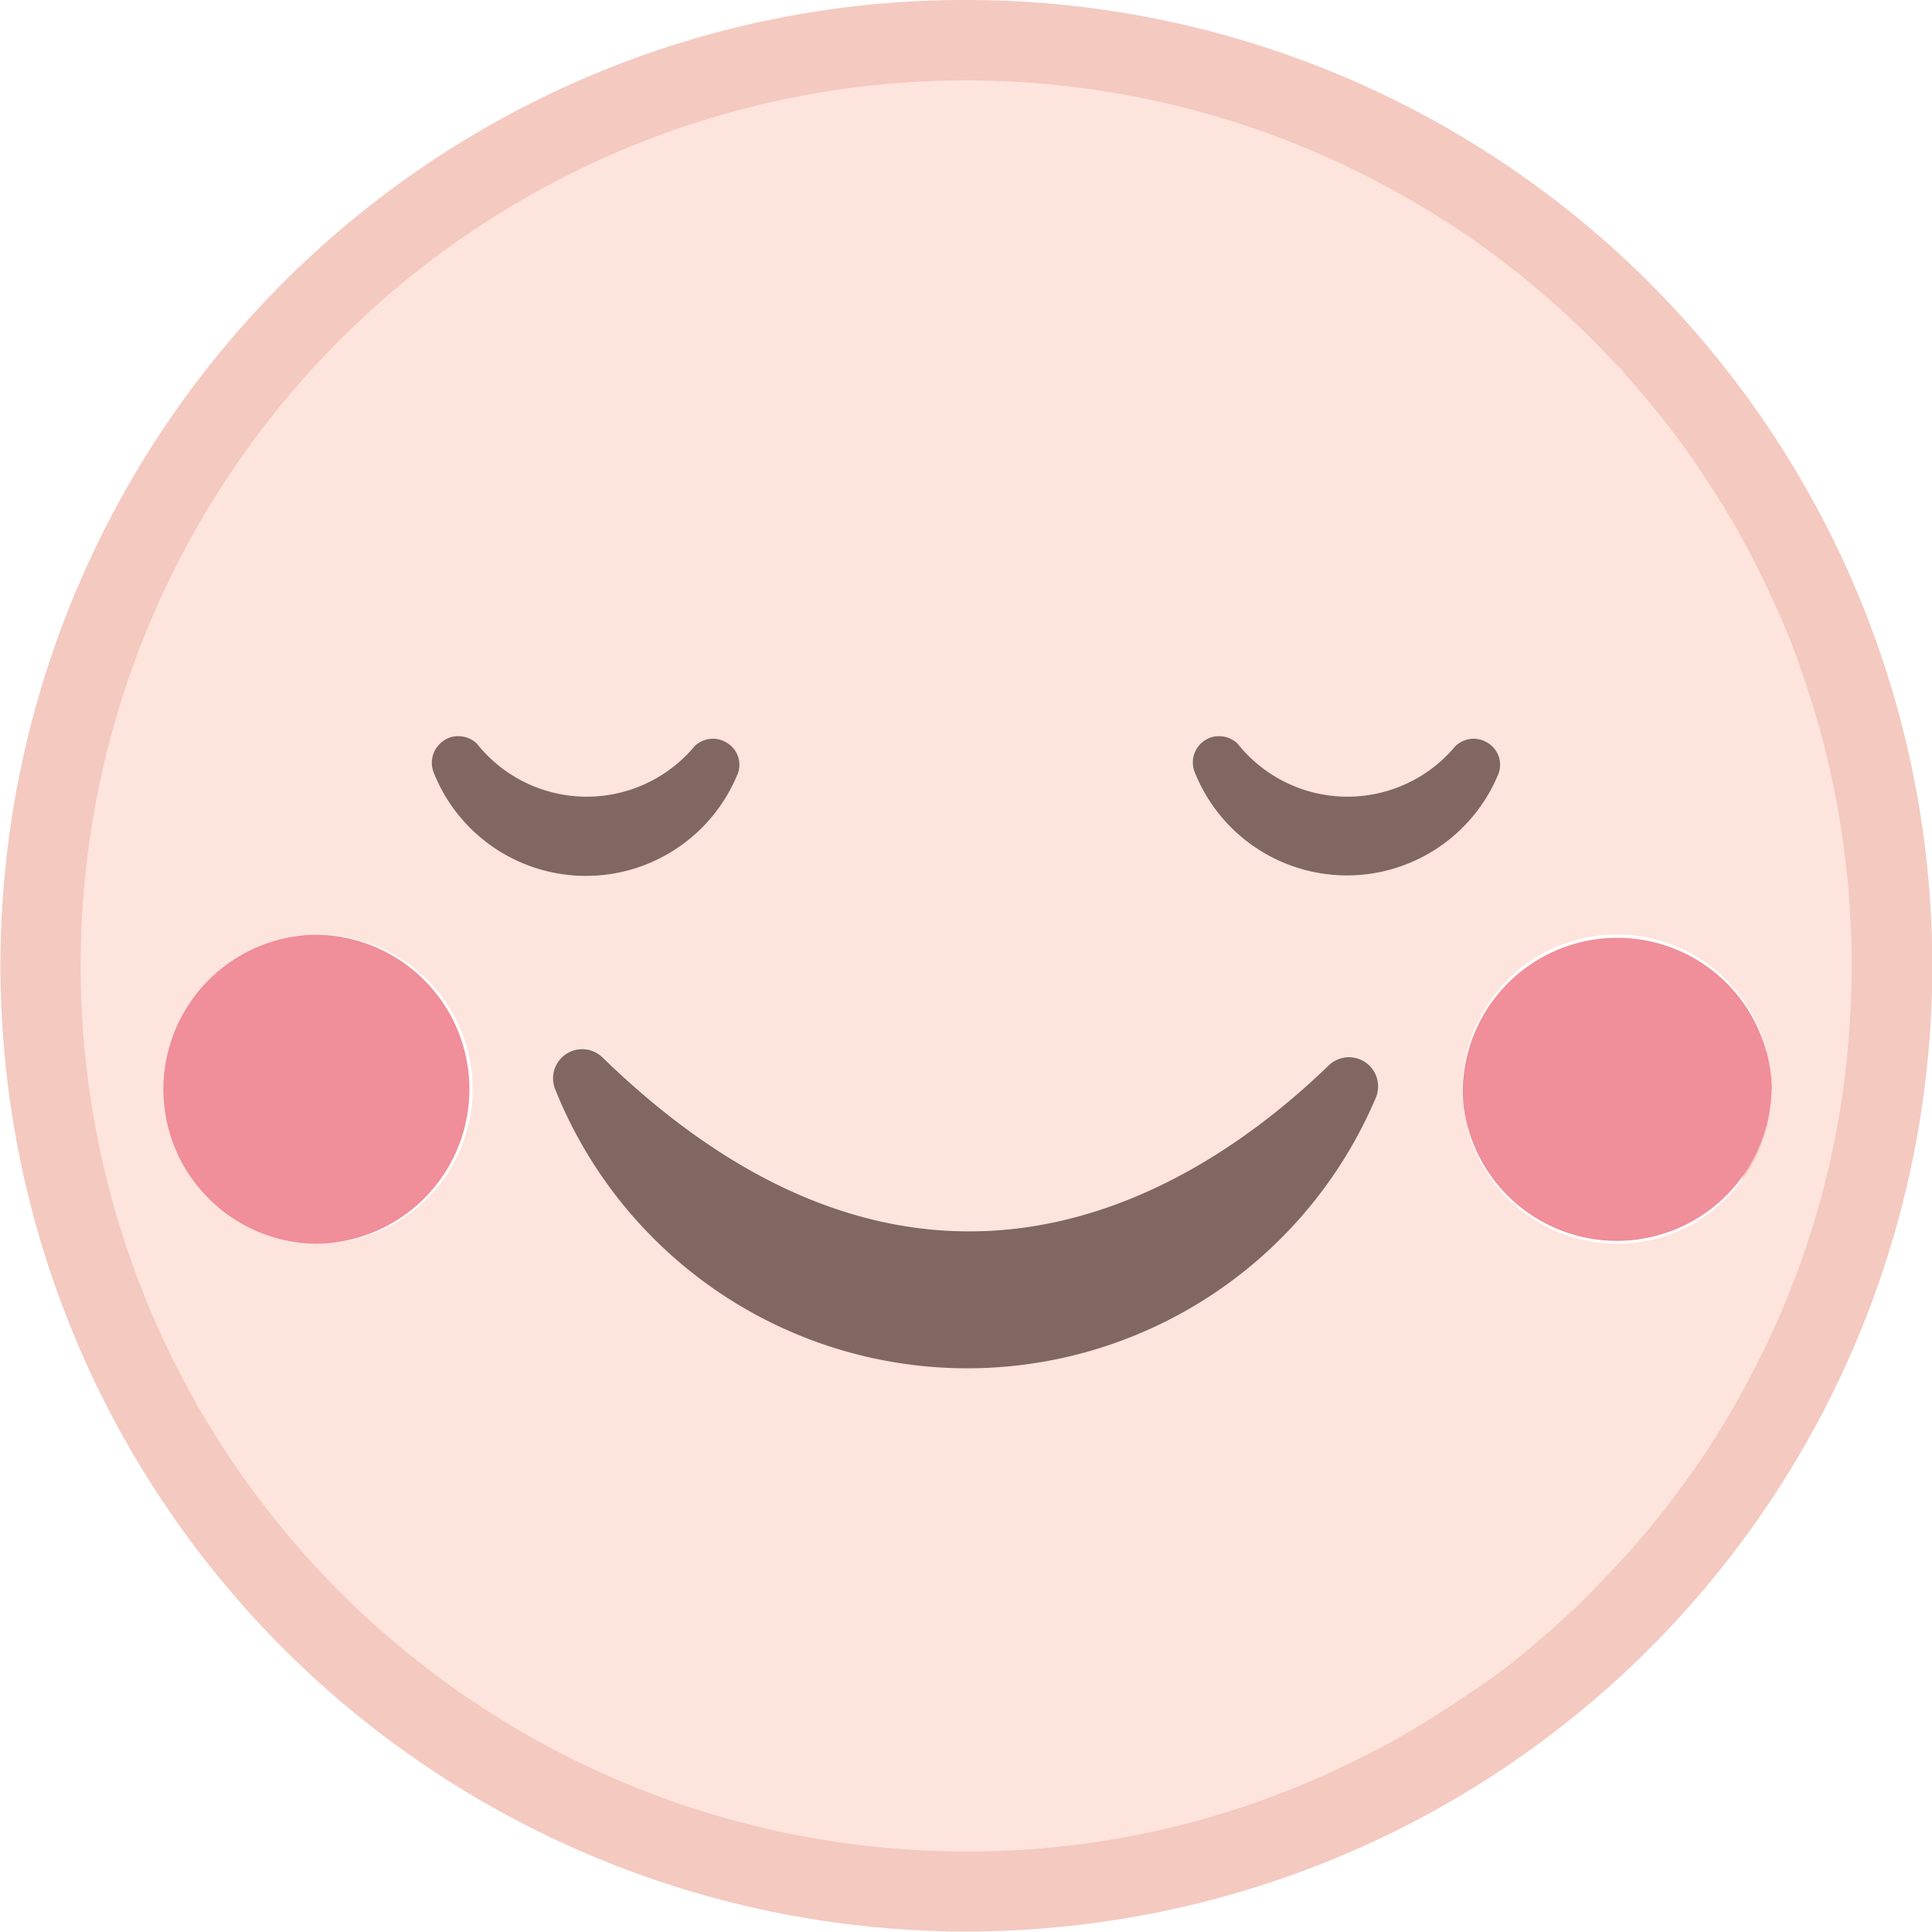 <svg id="Group_1685" data-name="Group 1685" xmlns="http://www.w3.org/2000/svg" width="29.482" height="29.482" viewBox="0 0 29.482 29.482">
  <defs>
    <style>
      .cls-1 {
        fill: #f4c9c0;
      }

      .cls-2 {
        fill: #fde4dd;
      }

      .cls-3 {
        fill: #816661;
      }

      .cls-4 {
        fill: #f08e99;
      }
    </style>
  </defs>
  <path id="Ellipse_528" data-name="Ellipse 528" class="cls-1" d="M12.741-2A14.737,14.737,0,0,1,23.164,23.164,14.741,14.741,0,1,1,7-.841,14.65,14.65,0,0,1,12.741-2Zm0,27.025A12.284,12.284,0,1,0,.457,12.741,12.3,12.3,0,0,0,12.741,25.025Z" transform="translate(2 2)"/>
  <path id="Path_1240" data-name="Path 1240" class="cls-2" d="M29.01,14.818c-.012-.215-.025-.43-.043-.639-.006-.025-.006-.055-.012-.092-.025-.209-.049-.418-.08-.62v-.018c-.074-.448-.16-.884-.27-1.314s-.246-.854-.393-1.271-.326-.817-.516-1.21c-.092-.2-.19-.393-.295-.583q-.138-.258-.295-.516a.535.535,0,0,0-.068-.111c-.1-.166-.209-.326-.313-.485a10.993,10.993,0,0,0-.762-1.02c0-.012-.006-.018-.025-.031-.111-.135-.227-.27-.344-.4a1,1,0,0,0-.154-.172c-.123-.129-.246-.258-.369-.381a13.568,13.568,0,0,0-2-1.652c-.154-.1-.313-.2-.473-.3a13.513,13.513,0,1,0-7.082,25.022,13.266,13.266,0,0,0,5.89-1.364c.178-.086.356-.178.528-.27s.338-.19.5-.289c.338-.2.669-.424,1-.651s.626-.473.921-.731c.276-.24.541-.485.792-.749.141-.147.283-.295.418-.442a13.363,13.363,0,0,0,1.13-1.437c.221-.319.424-.651.62-1V22.09c.19-.344.369-.694.534-1.056a13.347,13.347,0,0,0,.786-2.266q.147-.59.24-1.2a14.423,14.423,0,0,0,.154-2.076c0-.227-.006-.455-.018-.676M5.578,19.75a2.359,2.359,0,0,1,0-4.717,2.359,2.359,0,1,1,0,4.717M7.39,12.558a.406.406,0,0,1,.154-.485.374.374,0,0,1,.221-.068.41.41,0,0,1,.283.111,2.142,2.142,0,0,0,3.323.043.4.4,0,0,1,.51-.043.389.389,0,0,1,.141.485,2.5,2.5,0,0,1-4.631-.043m14.385,4.957a6.772,6.772,0,0,1-12.524-.123.445.445,0,0,1,.725-.485c4.9,4.76,9.1,2.033,11.08.117a.445.445,0,0,1,.719.491m-.448-3.384A2.489,2.489,0,0,1,19,12.558a.4.4,0,0,1,.147-.485.374.374,0,0,1,.221-.068.41.41,0,0,1,.283.111,2.142,2.142,0,0,0,3.323.043.4.4,0,0,1,.51-.043.389.389,0,0,1,.141.485,2.5,2.5,0,0,1-2.3,1.529m4.121,5.62a2.362,2.362,0,0,1-2.346-2.1c-.006-.086-.012-.172-.012-.258a2.359,2.359,0,1,1,2.359,2.359" transform="translate(-0.773 -0.772)"/>
  <path id="Path_1246" data-name="Path 1246" class="cls-3" d="M26.3,26.8a6.772,6.772,0,0,1-12.524-.123.445.445,0,0,1,.725-.485c4.9,4.76,9.1,2.033,11.08.117a.445.445,0,0,1,.719.491" transform="translate(-5.303 -10.053)"/>
  <path id="Path_1247" data-name="Path 1247" class="cls-3" d="M34.289,18.886a2.5,2.5,0,0,1-4.625-.043.4.4,0,0,1,.147-.485.374.374,0,0,1,.221-.068.41.41,0,0,1,.283.111,2.142,2.142,0,0,0,3.323.043.4.4,0,0,1,.51-.043.389.389,0,0,1,.141.485" transform="translate(-11.432 -7.056)"/>
  <path id="Path_1248" data-name="Path 1248" class="cls-3" d="M15.387,18.886a2.5,2.5,0,0,1-4.631-.043.406.406,0,0,1,.154-.485.374.374,0,0,1,.221-.068.41.41,0,0,1,.283.111,2.142,2.142,0,0,0,3.323.043.4.4,0,0,1,.51-.043.389.389,0,0,1,.141.485" transform="translate(-4.139 -7.056)"/>
  <path id="Path_1249" data-name="Path 1249" class="cls-4" d="M8.7,25.579a2.359,2.359,0,0,1-2.359,2.359,2.359,2.359,0,0,1,0-4.717A2.359,2.359,0,0,1,8.7,25.579" transform="translate(-1.537 -8.958)"/>
  <path id="Path_1250" data-name="Path 1250" class="cls-4" d="M41.051,25.579a2.36,2.36,0,0,1-4.7.258c-.006-.086-.012-.172-.012-.258a2.359,2.359,0,0,1,4.717,0" transform="translate(-14.018 -8.958)"/>
</svg>
